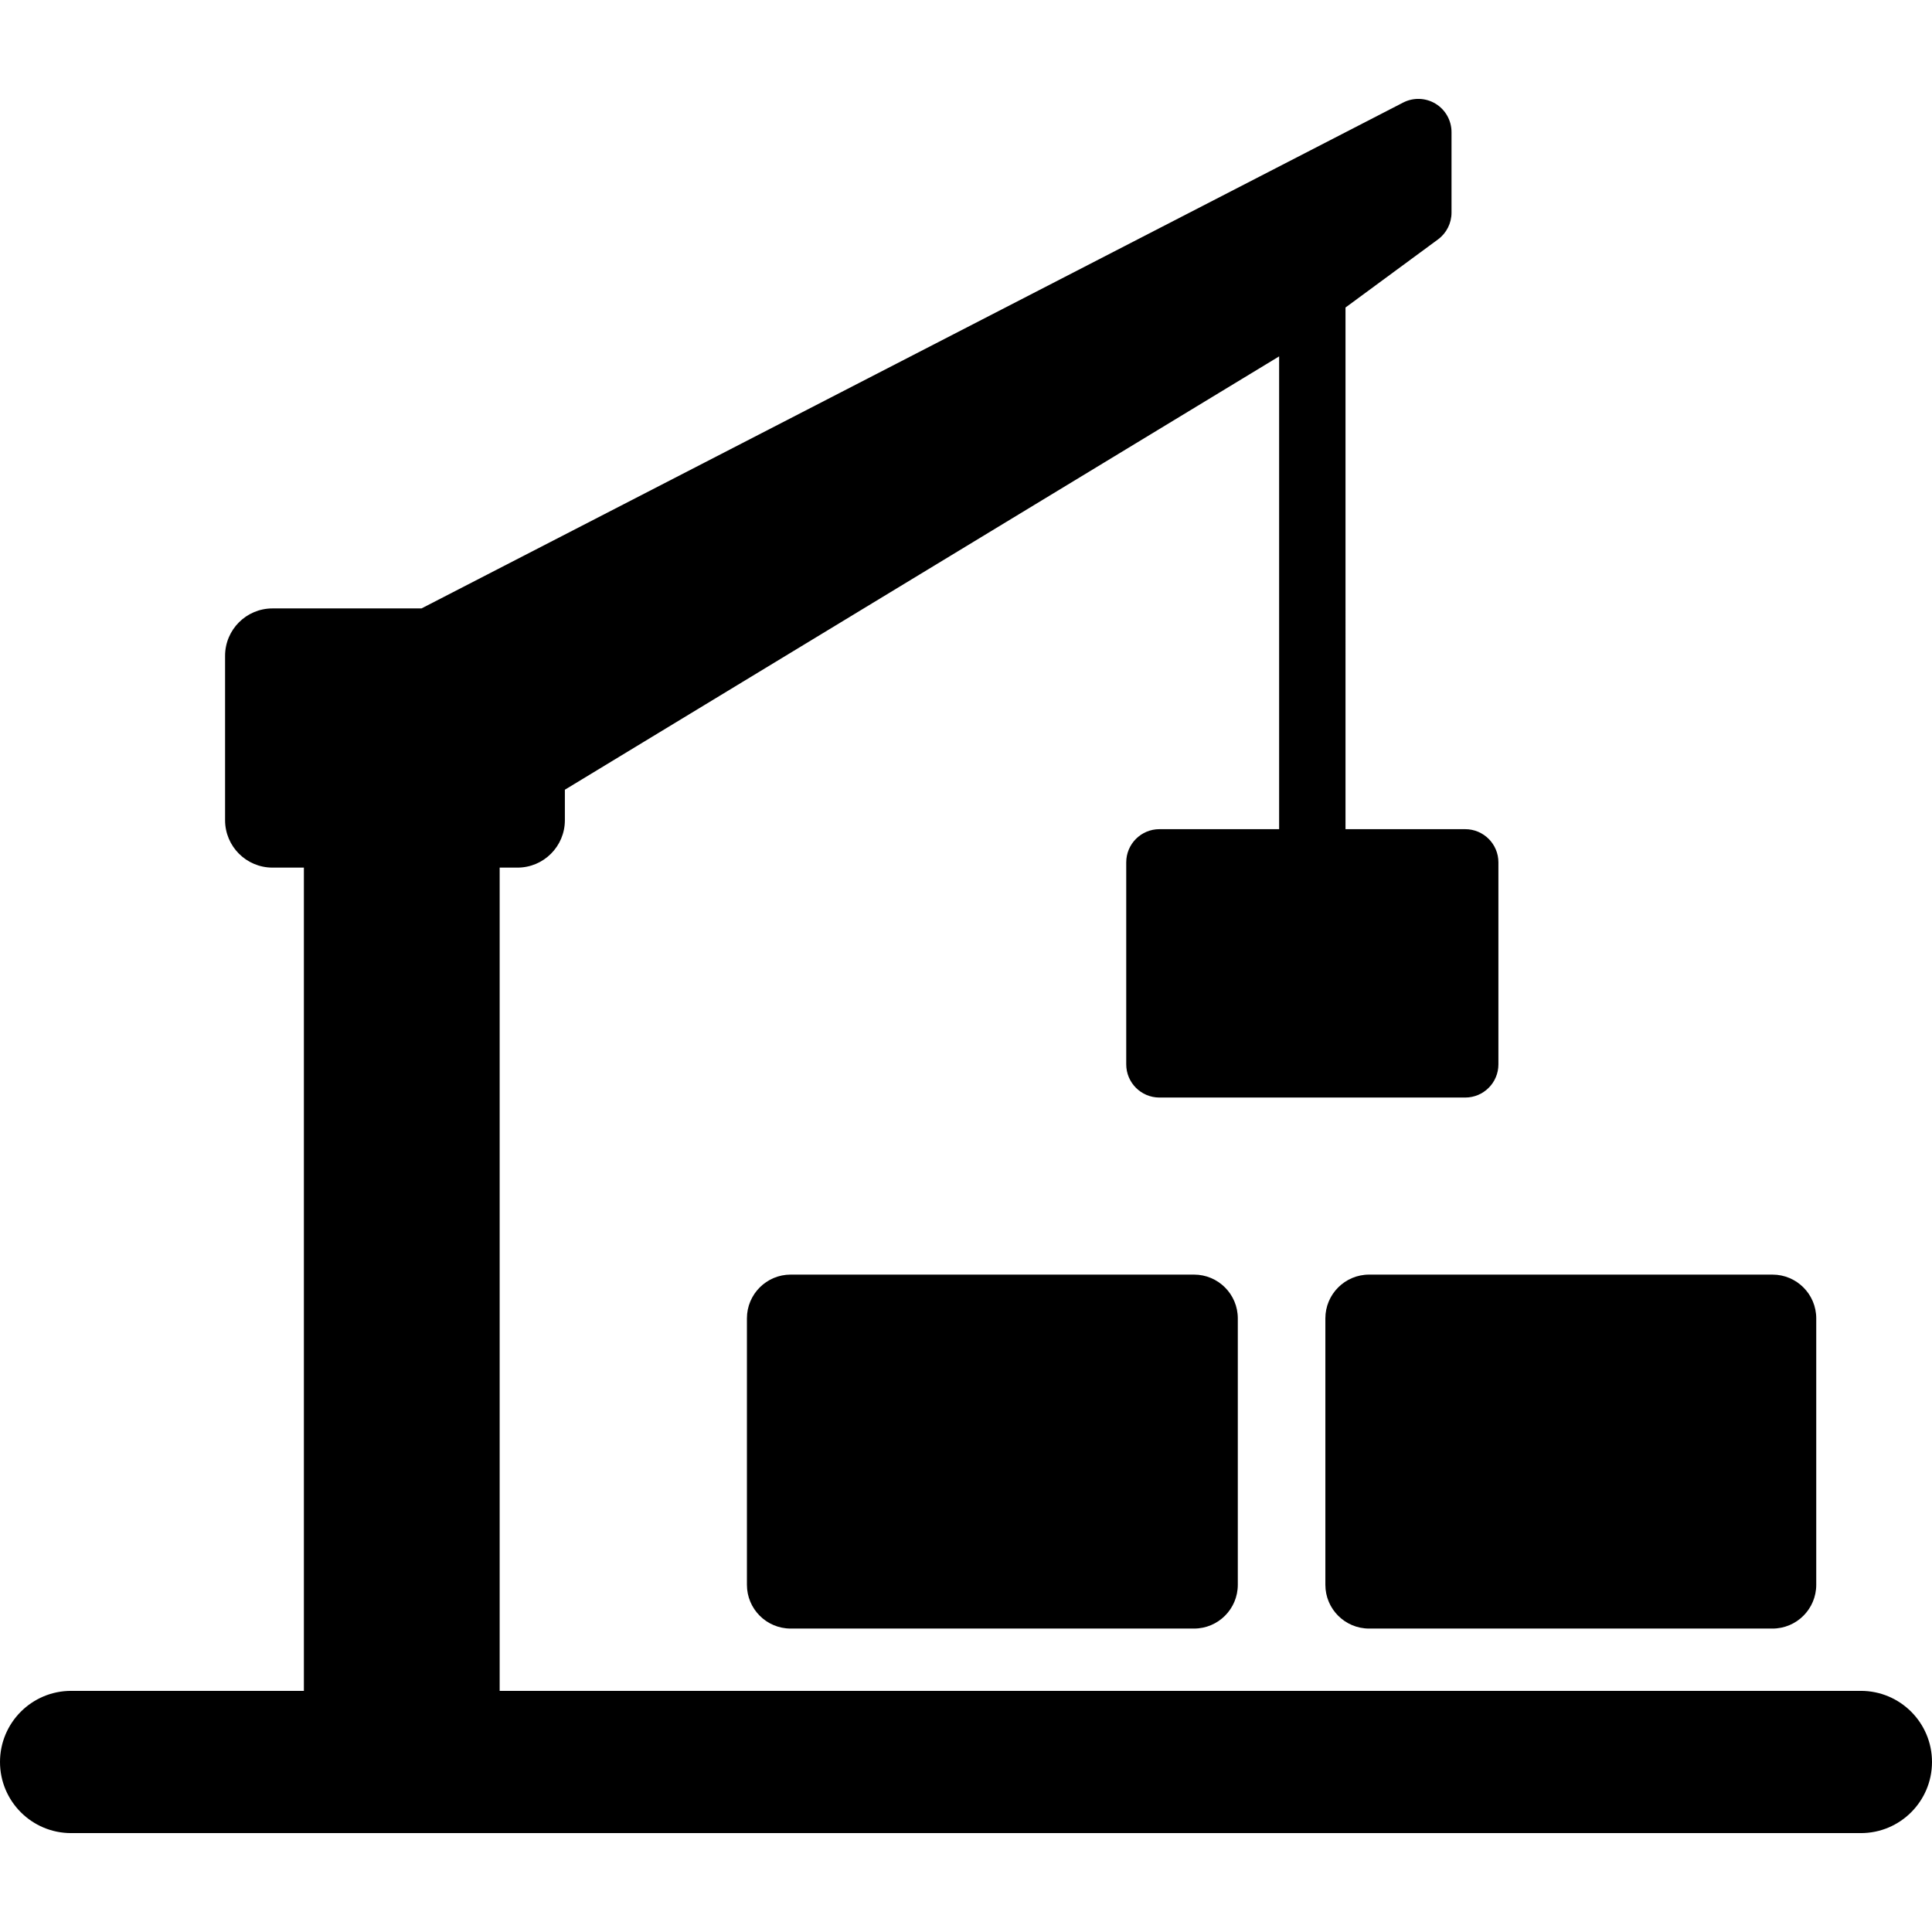<?xml version="1.0" encoding="iso-8859-1"?>
<!-- Generator: Adobe Illustrator 16.0.0, SVG Export Plug-In . SVG Version: 6.00 Build 0)  -->
<!DOCTYPE svg PUBLIC "-//W3C//DTD SVG 1.1//EN" "http://www.w3.org/Graphics/SVG/1.1/DTD/svg11.dtd">
<svg version="1.1" id="Capa_1" xmlns="http://www.w3.org/2000/svg" xmlns:xlink="http://www.w3.org/1999/xlink" x="0px" y="0px"
	 width="407.479px" height="407.479px" viewBox="0 0 407.479 407.479" style="enable-background:new 0 0 407.479 407.479;"
	 xml:space="preserve">
<g>
	<g>
		<path d="M392.479,356.621H105.384V182.989h3.754c5.522,0,10-4.477,10-10v-6.428l150.644-91.397v99.716h-25.248
			c-3.866,0-7,3.134-7,7v42.603c0,3.866,3.134,7,7,7h64.496c3.865,0,7-3.134,7-7V181.88c0-3.866-3.135-7-7-7h-25.248V64.857
			l19.508-14.363c1.791-1.319,2.85-3.412,2.85-5.637v-17c0-2.441-1.271-4.706-3.355-5.977c-2.084-1.27-4.68-1.364-6.85-0.245
			L88.901,128.322H57.472c-5.523,0-10,4.477-10,10v34.667c0,5.523,4.477,10,10,10h6.622v173.632H15c-8.284,0-15,6.716-15,15
			s6.716,15,15,15h377.479c8.285,0,15-6.716,15-15S400.762,356.621,392.479,356.621z"/>
		<path d="M166.765,268.826c-5.099,0-9.232,4.134-9.232,9.232v56.19c0,5.101,4.133,9.233,9.232,9.233h85.067
			c5.1,0,9.234-4.133,9.234-9.233V278.06c0-5.099-4.135-9.232-9.234-9.232L166.765,268.826L166.765,268.826z"/>
		<path d="M279.533,278.06v56.191c0,5.1,4.133,9.232,9.232,9.232h85.066c5.1,0,9.234-4.133,9.234-9.232V278.06
			c0-5.099-4.135-9.232-9.234-9.232h-85.066C283.666,268.826,279.533,272.961,279.533,278.06z"/>
	</g>
</g>
<g>
</g>
<g>
</g>
<g>
</g>
<g>
</g>
<g>
</g>
<g>
</g>
<g>
</g>
<g>
</g>
<g>
</g>
<g>
</g>
<g>
</g>
<g>
</g>
<g>
</g>
<g>
</g>
<g>
</g>
</svg>
